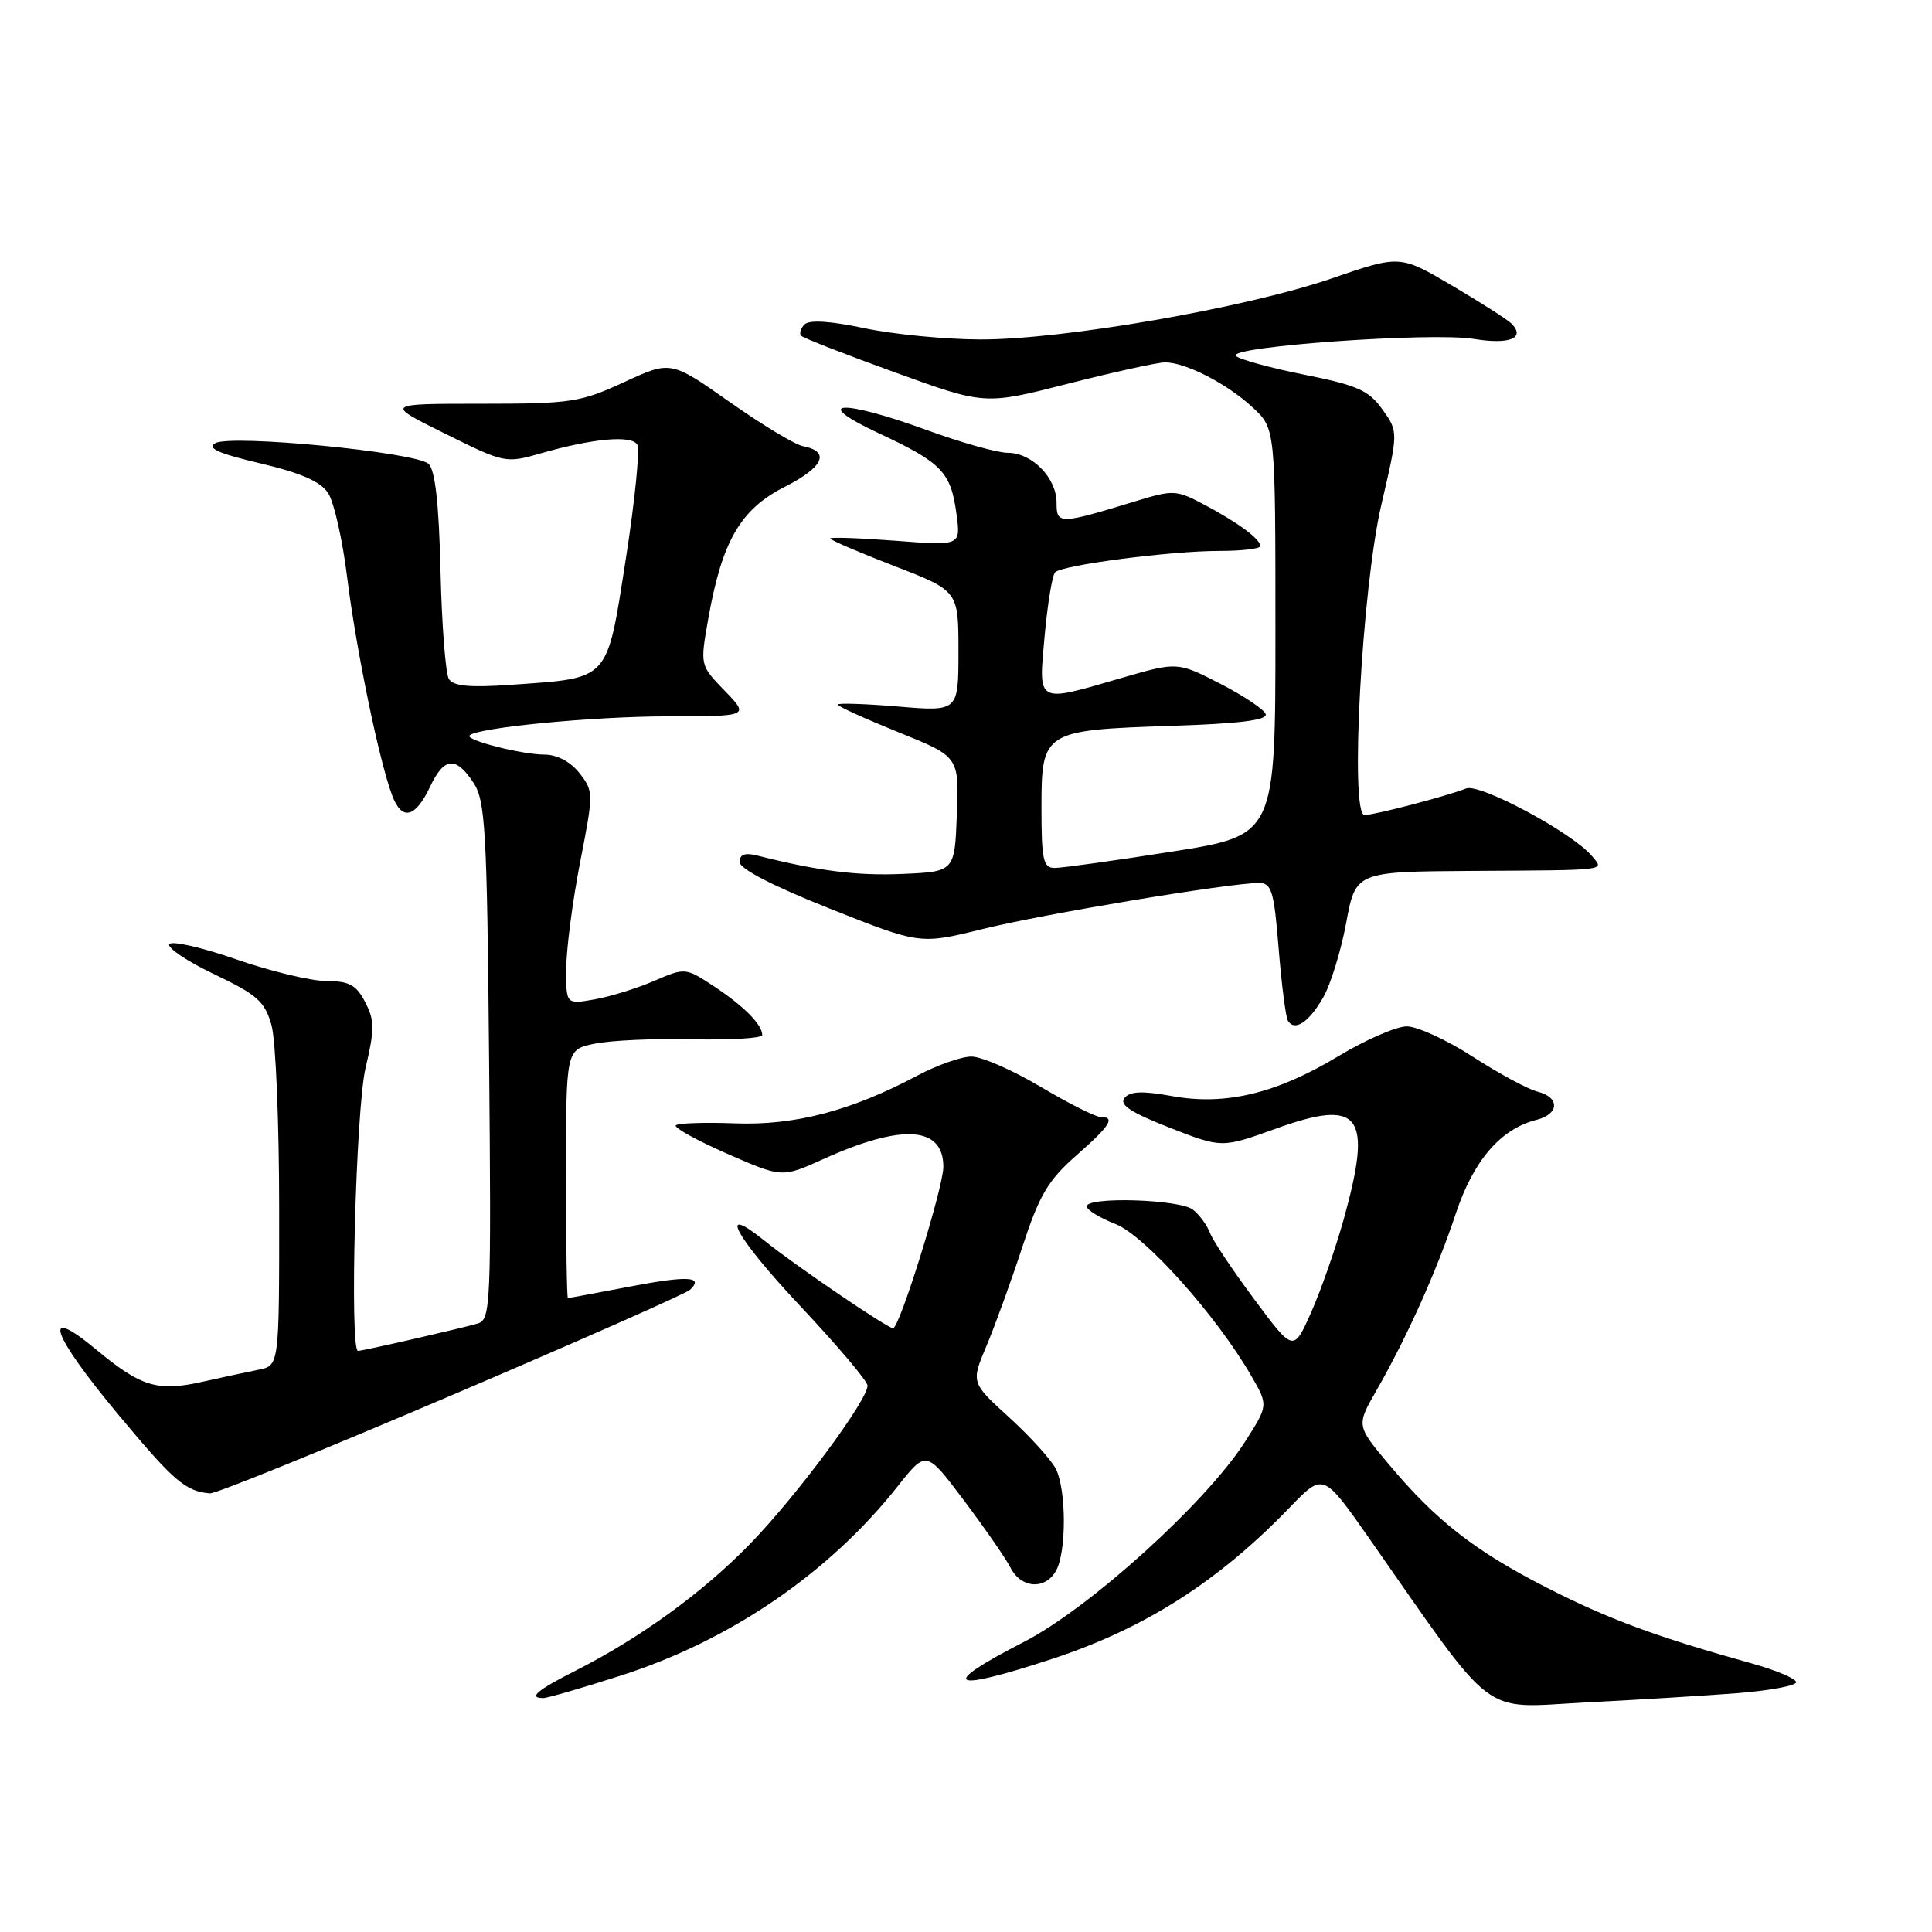<?xml version="1.0" encoding="UTF-8" standalone="no"?>
<!DOCTYPE svg PUBLIC "-//W3C//DTD SVG 1.1//EN" "http://www.w3.org/Graphics/SVG/1.1/DTD/svg11.dtd" >
<svg xmlns="http://www.w3.org/2000/svg" xmlns:xlink="http://www.w3.org/1999/xlink" version="1.1" viewBox="0 0 256 256">
 <g >
 <path fill="currentColor"
d=" M 230.25 224.35 C 234.51 224.01 238.00 223.36 238.00 222.90 C 238.00 222.44 235.41 221.34 232.25 220.45 C 219.46 216.89 213.10 214.54 204.91 210.35 C 195.36 205.47 190.26 201.48 183.96 193.95 C 179.72 188.89 179.72 188.89 182.41 184.20 C 186.44 177.18 190.41 168.32 192.91 160.78 C 195.24 153.77 198.85 149.58 203.58 148.39 C 206.64 147.62 206.72 145.40 203.71 144.64 C 202.44 144.32 198.60 142.25 195.17 140.03 C 191.74 137.81 187.80 136.00 186.41 136.00 C 185.02 136.00 180.94 137.78 177.34 139.95 C 169.11 144.91 162.35 146.53 155.26 145.23 C 151.38 144.53 149.75 144.59 149.01 145.48 C 148.27 146.38 149.81 147.40 154.95 149.41 C 161.89 152.13 161.89 152.13 169.01 149.57 C 180.28 145.50 181.91 147.65 178.06 161.52 C 176.99 165.36 175.06 170.90 173.76 173.83 C 171.40 179.17 171.40 179.17 166.21 172.18 C 163.35 168.34 160.70 164.37 160.32 163.35 C 159.94 162.33 158.92 160.95 158.06 160.28 C 156.30 158.91 144.00 158.53 144.00 159.85 C 144.00 160.31 145.71 161.37 147.81 162.19 C 151.72 163.73 161.20 174.33 165.83 182.36 C 168.06 186.22 168.06 186.22 164.96 191.06 C 159.77 199.15 144.32 213.13 135.64 217.58 C 124.25 223.43 125.72 224.31 139.40 219.82 C 151.69 215.78 161.43 209.57 170.92 199.72 C 175.34 195.14 175.34 195.14 181.42 203.83 C 198.44 228.16 196.00 226.31 210.00 225.59 C 216.88 225.24 225.99 224.68 230.25 224.35 Z  M 82.27 222.02 C 96.79 217.37 109.87 208.43 118.95 196.94 C 122.73 192.16 122.73 192.16 127.74 198.83 C 130.50 202.50 133.28 206.51 133.91 207.75 C 135.33 210.51 138.57 210.68 139.96 208.07 C 141.32 205.54 141.29 197.47 139.93 194.68 C 139.34 193.48 136.56 190.41 133.76 187.85 C 128.66 183.21 128.66 183.21 130.71 178.35 C 131.83 175.68 133.97 169.80 135.45 165.27 C 137.71 158.37 138.87 156.40 142.58 153.14 C 147.15 149.12 147.85 148.00 145.81 148.00 C 145.15 148.00 141.59 146.20 137.88 144.00 C 134.18 141.80 130.06 140.00 128.72 140.00 C 127.39 140.00 124.17 141.13 121.56 142.52 C 112.78 147.19 105.31 149.15 97.39 148.85 C 93.37 148.70 89.85 148.82 89.55 149.11 C 89.26 149.41 92.30 151.09 96.32 152.86 C 103.62 156.06 103.62 156.06 109.06 153.60 C 119.53 148.86 125.00 149.21 125.00 154.61 C 125.00 157.34 119.19 176.00 118.34 176.00 C 117.59 176.00 105.38 167.69 101.34 164.43 C 94.90 159.24 97.42 163.88 106.02 173.04 C 110.91 178.24 114.93 182.99 114.95 183.59 C 115.03 185.45 105.59 198.19 99.39 204.57 C 93.13 211.01 84.86 217.02 76.25 221.38 C 71.17 223.95 69.93 225.00 71.99 225.00 C 72.53 225.00 77.16 223.66 82.27 222.02 Z  M 59.82 184.89 C 76.70 177.69 90.92 171.39 91.43 170.91 C 93.33 169.13 91.11 169.01 83.40 170.49 C 79.06 171.32 75.39 172.00 75.25 172.00 C 75.11 172.00 75.00 164.60 75.00 155.55 C 75.00 139.09 75.00 139.09 78.75 138.30 C 80.81 137.86 86.66 137.59 91.75 137.71 C 96.84 137.82 101.00 137.57 101.00 137.15 C 101.00 135.77 98.57 133.31 94.66 130.73 C 90.82 128.20 90.81 128.20 86.66 129.98 C 84.37 130.97 80.81 132.07 78.75 132.43 C 75.00 133.09 75.00 133.09 75.03 128.30 C 75.05 125.66 75.88 119.31 76.88 114.19 C 78.66 105.08 78.66 104.84 76.78 102.44 C 75.60 100.94 73.82 100.00 72.18 99.99 C 69.14 99.99 61.60 98.06 62.22 97.45 C 63.25 96.41 78.60 94.93 88.40 94.92 C 99.30 94.91 99.30 94.91 96.03 91.53 C 92.76 88.16 92.76 88.16 93.83 82.09 C 95.66 71.71 98.09 67.49 103.98 64.51 C 109.12 61.91 110.06 59.83 106.42 59.13 C 105.36 58.93 100.99 56.30 96.69 53.27 C 88.88 47.78 88.88 47.78 82.69 50.64 C 76.90 53.31 75.67 53.50 63.74 53.50 C 50.97 53.50 50.97 53.50 58.97 57.46 C 66.88 61.39 67.01 61.41 71.73 60.05 C 78.55 58.10 83.66 57.63 84.44 58.91 C 84.81 59.51 84.13 66.34 82.92 74.08 C 80.37 90.39 80.90 89.80 67.89 90.73 C 62.27 91.13 60.07 90.93 59.48 89.97 C 59.04 89.26 58.54 82.82 58.37 75.66 C 58.16 66.70 57.66 62.27 56.78 61.46 C 55.09 59.91 30.64 57.54 28.53 58.72 C 27.36 59.38 28.94 60.09 34.50 61.40 C 39.88 62.67 42.49 63.81 43.48 65.34 C 44.26 66.53 45.39 71.55 46.00 76.50 C 47.18 86.03 50.25 100.89 51.98 105.44 C 53.26 108.81 55.04 108.38 57.00 104.22 C 58.84 100.32 60.41 100.18 62.73 103.70 C 64.32 106.13 64.53 109.87 64.81 140.62 C 65.10 172.91 65.02 174.86 63.31 175.37 C 61.19 176.00 48.08 179.00 47.44 179.00 C 46.30 179.00 47.15 147.01 48.43 141.54 C 49.65 136.39 49.64 135.20 48.39 132.79 C 47.21 130.50 46.28 130.00 43.22 129.99 C 41.18 129.98 35.78 128.68 31.24 127.10 C 26.70 125.52 22.73 124.62 22.43 125.11 C 22.13 125.59 24.83 127.40 28.43 129.11 C 34.12 131.83 35.10 132.71 35.98 135.87 C 36.54 137.87 36.99 148.83 36.99 160.23 C 37.00 180.96 37.00 180.96 34.25 181.50 C 32.74 181.80 29.38 182.52 26.79 183.10 C 20.88 184.43 18.68 183.76 12.75 178.83 C 5.36 172.69 6.76 176.75 15.75 187.53 C 23.05 196.29 24.58 197.60 27.82 197.88 C 28.55 197.95 42.95 192.10 59.82 184.89 Z  M 175.29 132.24 C 176.29 130.54 177.67 126.07 178.37 122.32 C 179.63 115.50 179.63 115.50 195.07 115.40 C 213.41 115.29 212.57 115.39 210.95 113.44 C 208.40 110.37 196.08 103.75 194.26 104.48 C 191.78 105.47 182.12 108.00 180.81 108.00 C 178.83 108.00 180.46 77.92 183.04 66.86 C 185.29 57.21 185.29 57.21 183.18 54.26 C 181.38 51.73 179.89 51.06 172.84 49.65 C 168.30 48.74 164.22 47.62 163.76 47.16 C 162.53 45.93 189.68 43.99 195.29 44.91 C 200.04 45.69 202.20 44.80 200.26 42.86 C 199.74 42.34 196.20 40.08 192.40 37.84 C 185.50 33.78 185.50 33.78 176.50 36.88 C 165.14 40.79 140.88 45.01 129.90 44.98 C 125.28 44.97 118.37 44.30 114.54 43.49 C 110.02 42.53 107.24 42.36 106.61 42.99 C 106.07 43.53 105.88 44.21 106.17 44.50 C 106.47 44.80 112.06 46.98 118.60 49.35 C 130.49 53.66 130.49 53.66 141.49 50.85 C 147.55 49.31 153.33 48.03 154.35 48.02 C 157.06 47.99 162.64 50.86 166.03 54.03 C 169.00 56.80 169.00 56.80 169.00 83.74 C 169.00 110.69 169.00 110.69 155.25 112.85 C 147.69 114.04 140.71 115.01 139.75 115.01 C 138.23 115.00 138.00 113.95 138.00 107.04 C 138.00 96.89 138.23 96.74 155.29 96.18 C 164.20 95.89 167.97 95.42 167.71 94.63 C 167.51 94.01 164.79 92.19 161.68 90.59 C 156.01 87.69 156.01 87.69 148.59 89.84 C 137.23 93.14 137.60 93.35 138.42 84.25 C 138.81 79.99 139.43 76.20 139.81 75.83 C 140.79 74.86 155.14 73.00 161.57 73.00 C 164.56 73.00 167.00 72.71 167.00 72.36 C 167.00 71.43 164.06 69.25 159.61 66.89 C 155.90 64.91 155.47 64.89 150.61 66.37 C 140.33 69.51 140.00 69.52 140.00 66.61 C 140.00 63.32 136.75 60.00 133.53 60.00 C 132.17 60.00 127.36 58.65 122.84 57.00 C 111.38 52.82 107.24 53.11 116.51 57.44 C 124.81 61.32 126.00 62.56 126.74 68.12 C 127.31 72.32 127.31 72.32 118.65 71.65 C 113.89 71.29 110.00 71.15 110.00 71.35 C 110.00 71.55 113.83 73.19 118.50 75.00 C 127.00 78.29 127.00 78.29 127.00 86.29 C 127.00 94.29 127.00 94.29 119.00 93.62 C 114.60 93.25 111.00 93.14 111.00 93.36 C 111.00 93.59 114.62 95.23 119.04 97.02 C 127.08 100.26 127.08 100.26 126.79 107.88 C 126.50 115.50 126.50 115.50 119.59 115.80 C 113.53 116.06 108.55 115.43 100.27 113.35 C 98.70 112.96 98.00 113.23 98.00 114.22 C 98.00 115.12 102.45 117.42 109.96 120.40 C 121.91 125.15 121.91 125.15 130.21 123.10 C 138.26 121.11 162.90 117.00 166.80 117.00 C 168.50 117.00 168.81 118.02 169.43 125.71 C 169.82 130.50 170.37 134.79 170.66 135.26 C 171.55 136.69 173.40 135.49 175.29 132.24 Z "/>
</g>
</svg>